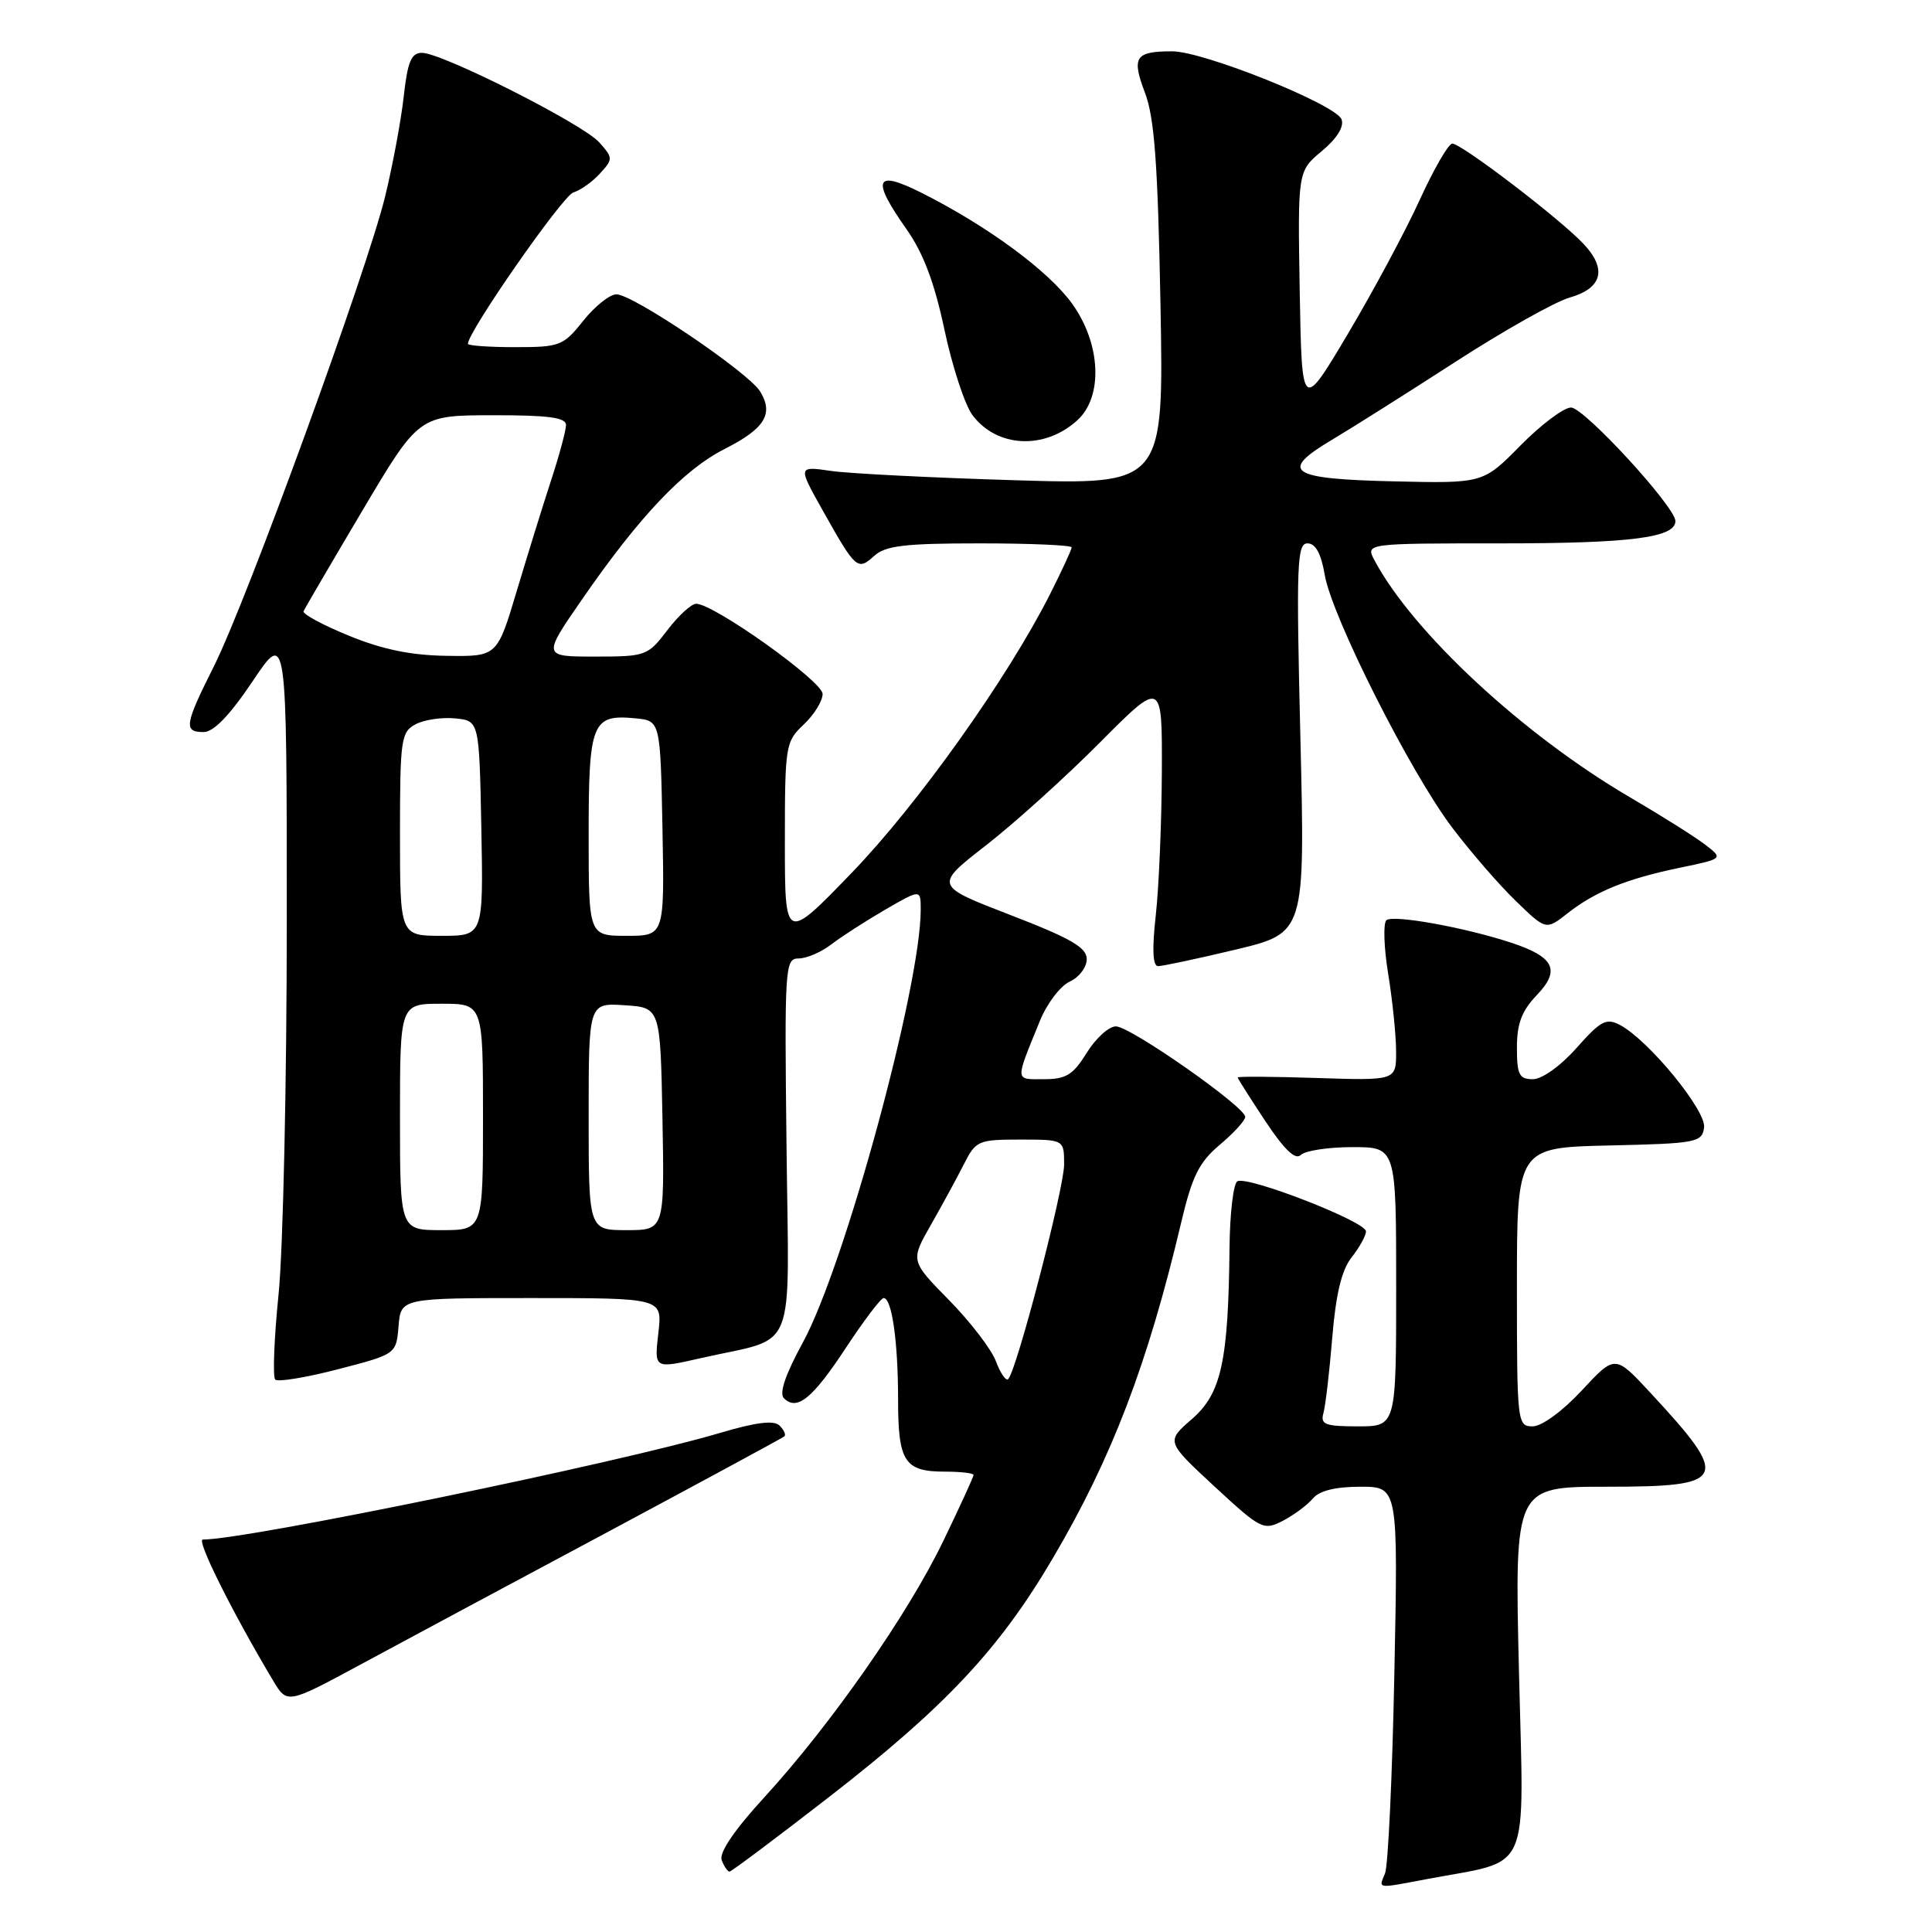 <?xml version="1.0" encoding="UTF-8" standalone="no"?>
<!DOCTYPE svg PUBLIC "-//W3C//DTD SVG 1.1//EN" "http://www.w3.org/Graphics/SVG/1.1/DTD/svg11.dtd" >
<svg xmlns="http://www.w3.org/2000/svg" xmlns:xlink="http://www.w3.org/1999/xlink" version="1.1" viewBox="0 0 256 256">
 <g >
 <path fill="currentColor"
d=" M 189.02 249.00 C 203.10 246.33 201.92 248.99 201.27 221.48 C 200.69 197.00 200.69 197.00 212.88 197.00 C 228.96 197.00 229.38 196.08 218.64 184.50 C 214.00 179.50 214.00 179.50 209.59 184.25 C 207.04 186.99 204.29 189.00 203.09 189.00 C 201.05 189.00 201.00 188.59 201.00 170.53 C 201.00 152.06 201.00 152.06 213.25 151.78 C 224.81 151.52 225.52 151.38 225.80 149.41 C 226.12 147.19 218.48 137.86 214.68 135.83 C 212.85 134.85 212.12 135.23 208.91 138.85 C 206.78 141.25 204.33 143.00 203.11 143.00 C 201.30 143.00 201.00 142.41 201.00 138.80 C 201.00 135.63 201.64 133.94 203.65 131.84 C 206.80 128.55 205.95 126.80 200.29 124.93 C 194.09 122.88 184.53 121.16 183.70 121.94 C 183.27 122.35 183.37 125.57 183.95 129.10 C 184.52 132.62 184.99 137.23 184.99 139.34 C 185.00 143.18 185.00 143.18 174.50 142.84 C 168.72 142.65 164.00 142.62 164.00 142.77 C 164.00 142.91 165.65 145.51 167.66 148.55 C 170.19 152.36 171.65 153.75 172.36 153.04 C 172.93 152.47 176.01 152.00 179.20 152.00 C 185.00 152.00 185.00 152.00 185.00 170.50 C 185.00 189.00 185.00 189.00 179.93 189.00 C 175.58 189.00 174.94 188.75 175.36 187.25 C 175.63 186.29 176.16 181.79 176.53 177.25 C 177.01 171.45 177.77 168.29 179.10 166.60 C 180.15 165.27 181.00 163.73 181.00 163.16 C 181.00 161.87 165.24 155.74 163.95 156.53 C 163.43 156.85 162.96 160.80 162.92 165.31 C 162.76 180.41 161.83 184.64 157.95 188.02 C 154.50 191.01 154.50 191.01 160.91 196.95 C 167.10 202.67 167.42 202.83 169.99 201.51 C 171.45 200.75 173.23 199.43 173.95 198.57 C 174.81 197.53 176.93 197.00 180.25 197.00 C 185.26 197.00 185.26 197.00 184.76 221.75 C 184.49 235.36 183.93 247.29 183.52 248.25 C 182.66 250.31 182.33 250.26 189.02 249.00 Z  M 109.91 238.07 C 125.25 226.16 132.42 218.52 139.49 206.50 C 147.31 193.23 152.07 180.78 156.51 162.00 C 157.97 155.83 158.88 154.00 161.64 151.68 C 163.49 150.12 165.00 148.47 165.00 147.99 C 165.00 146.66 149.78 136.00 147.86 136.00 C 146.93 136.00 145.19 137.58 144.00 139.50 C 142.19 142.43 141.26 143.00 138.31 143.00 C 134.44 143.00 134.47 143.43 137.78 135.30 C 138.71 132.99 140.50 130.64 141.74 130.07 C 142.98 129.51 144.00 128.17 144.00 127.09 C 144.00 125.55 141.91 124.34 133.90 121.25 C 123.79 117.35 123.79 117.35 130.65 112.01 C 134.42 109.08 141.21 102.95 145.75 98.38 C 154.00 90.09 154.00 90.09 153.95 102.29 C 153.92 109.01 153.56 117.54 153.15 121.25 C 152.64 125.78 152.74 128.01 153.45 128.02 C 154.03 128.02 158.65 127.04 163.72 125.83 C 172.93 123.62 172.93 123.62 172.31 97.81 C 171.75 74.74 171.85 72.00 173.25 72.00 C 174.32 72.00 175.05 73.34 175.53 76.15 C 176.46 81.68 186.84 102.27 192.40 109.63 C 194.84 112.86 198.64 117.25 200.85 119.38 C 204.85 123.26 204.85 123.26 207.68 121.04 C 211.37 118.13 215.51 116.45 222.59 114.98 C 228.36 113.78 228.36 113.78 225.93 111.91 C 224.59 110.88 220.09 108.05 215.92 105.61 C 201.83 97.36 187.22 83.80 182.13 74.25 C 180.93 72.00 180.93 72.00 198.90 72.00 C 216.07 72.00 222.00 71.24 222.00 69.05 C 222.00 67.16 209.90 54.00 208.17 54.00 C 207.21 54.00 204.20 56.26 201.47 59.03 C 196.52 64.06 196.52 64.06 184.59 63.78 C 170.83 63.46 169.41 62.49 176.50 58.27 C 179.06 56.75 186.41 52.11 192.83 47.96 C 199.25 43.81 206.07 39.97 207.99 39.43 C 212.31 38.19 212.97 35.66 209.84 32.33 C 206.72 29.00 193.61 18.99 192.43 19.03 C 191.92 19.05 189.97 22.43 188.10 26.53 C 186.23 30.63 181.95 38.60 178.60 44.24 C 172.50 54.50 172.50 54.50 172.22 38.59 C 171.95 22.69 171.95 22.69 175.15 20.02 C 177.17 18.33 178.13 16.78 177.76 15.81 C 177.00 13.84 159.49 6.80 155.32 6.80 C 150.41 6.80 149.92 7.55 151.71 12.28 C 152.97 15.58 153.42 21.69 153.77 40.37 C 154.21 64.24 154.21 64.24 134.36 63.63 C 123.44 63.30 112.52 62.75 110.11 62.40 C 105.72 61.76 105.72 61.76 109.01 67.63 C 113.39 75.43 113.63 75.65 115.81 73.68 C 117.32 72.30 119.84 72.00 129.83 72.00 C 136.52 72.00 142.00 72.24 142.00 72.53 C 142.00 72.82 140.70 75.63 139.11 78.78 C 133.47 89.92 121.61 106.58 112.87 115.64 C 104.00 124.82 104.00 124.82 104.00 111.58 C 104.00 98.76 104.08 98.28 106.50 96.00 C 107.87 94.71 109.00 92.89 109.00 91.95 C 109.00 90.28 94.59 80.00 92.24 80.00 C 91.62 80.00 89.90 81.57 88.43 83.50 C 85.83 86.91 85.58 87.00 78.82 87.00 C 71.88 87.00 71.88 87.00 77.16 79.37 C 84.72 68.43 90.59 62.24 96.02 59.49 C 101.34 56.79 102.54 54.86 100.73 51.88 C 99.21 49.37 83.88 39.00 81.68 39.00 C 80.80 39.00 78.83 40.57 77.29 42.50 C 74.64 45.83 74.19 46.00 68.25 46.00 C 64.81 46.00 62.00 45.80 62.00 45.56 C 62.00 43.96 74.53 25.97 75.96 25.51 C 76.94 25.20 78.54 24.06 79.52 22.97 C 81.24 21.08 81.24 20.92 79.40 18.86 C 77.22 16.42 58.57 7.00 55.91 7.00 C 54.50 7.00 54.01 8.16 53.50 12.75 C 53.15 15.91 52.04 21.88 51.04 26.00 C 48.67 35.77 32.72 79.56 28.37 88.23 C 24.45 96.04 24.30 97.00 26.98 97.00 C 28.31 97.00 30.44 94.79 33.48 90.26 C 38.00 83.52 38.00 83.52 38.00 122.09 C 38.00 143.30 37.51 165.49 36.92 171.41 C 36.32 177.33 36.12 182.45 36.47 182.80 C 36.81 183.15 40.56 182.53 44.80 181.43 C 52.50 179.43 52.50 179.43 52.81 175.72 C 53.12 172.00 53.12 172.00 70.44 172.00 C 87.75 172.00 87.75 172.00 87.25 176.50 C 86.69 181.45 86.59 181.38 93.00 179.93 C 105.78 177.03 104.53 180.12 104.22 152.03 C 103.94 128.01 104.01 127.00 105.83 127.00 C 106.88 127.00 108.80 126.17 110.12 125.16 C 111.43 124.15 114.64 122.08 117.25 120.56 C 122.00 117.81 122.00 117.81 122.00 120.53 C 122.00 130.73 111.91 167.77 106.38 177.89 C 104.07 182.12 103.22 184.62 103.87 185.27 C 105.60 187.00 107.66 185.33 112.10 178.57 C 114.48 174.96 116.72 172.00 117.09 172.00 C 118.18 172.00 119.00 177.78 119.00 185.43 C 119.00 193.69 119.85 195.00 125.20 195.00 C 127.29 195.00 129.00 195.20 129.00 195.44 C 129.00 195.68 127.20 199.62 124.99 204.19 C 120.31 213.90 110.10 228.52 101.27 238.16 C 97.28 242.51 95.26 245.50 95.63 246.48 C 95.95 247.32 96.42 248.00 96.66 248.00 C 96.91 248.00 102.87 243.53 109.91 238.07 Z  M 80.50 203.01 C 93.15 196.24 103.69 190.53 103.93 190.33 C 104.17 190.13 103.89 189.49 103.30 188.90 C 102.56 188.16 100.22 188.44 95.37 189.88 C 82.03 193.84 32.72 204.00 26.87 204.00 C 25.98 204.00 30.74 213.56 36.17 222.66 C 38.05 225.81 38.05 225.81 47.77 220.56 C 53.12 217.67 67.85 209.77 80.50 203.01 Z  M 142.75 55.69 C 146.20 52.56 145.88 45.52 142.04 40.21 C 138.91 35.89 130.95 30.02 122.25 25.62 C 115.93 22.42 115.38 23.65 120.13 30.39 C 122.34 33.52 123.82 37.45 125.14 43.67 C 126.17 48.53 127.83 53.61 128.84 54.98 C 132.06 59.32 138.40 59.65 142.75 55.69 Z  M 131.97 180.39 C 131.38 178.80 128.58 175.15 125.76 172.28 C 120.63 167.06 120.63 167.06 123.36 162.28 C 124.86 159.65 126.82 156.04 127.73 154.25 C 129.30 151.14 129.63 151.00 135.19 151.00 C 141.00 151.00 141.00 151.00 141.00 154.31 C 141.00 157.48 134.71 181.63 133.59 182.74 C 133.30 183.04 132.57 181.98 131.97 180.39 Z  M 53.00 148.00 C 53.00 133.00 53.00 133.00 58.50 133.00 C 64.00 133.00 64.00 133.00 64.00 148.00 C 64.00 163.00 64.00 163.00 58.50 163.00 C 53.00 163.00 53.00 163.00 53.00 148.00 Z  M 78.00 147.95 C 78.00 132.89 78.00 132.89 82.75 133.20 C 87.50 133.50 87.50 133.50 87.78 148.25 C 88.05 163.00 88.05 163.00 83.03 163.00 C 78.00 163.00 78.00 163.00 78.00 147.95 Z  M 53.00 110.54 C 53.00 97.99 53.14 97.00 55.05 95.98 C 56.17 95.37 58.53 95.02 60.30 95.19 C 63.50 95.50 63.50 95.50 63.78 109.75 C 64.05 124.00 64.05 124.00 58.53 124.00 C 53.00 124.00 53.00 124.00 53.00 110.54 Z  M 78.00 110.62 C 78.00 95.73 78.44 94.63 84.18 95.18 C 87.50 95.50 87.50 95.50 87.78 109.75 C 88.05 124.00 88.05 124.00 83.03 124.00 C 78.00 124.00 78.00 124.00 78.00 110.62 Z  M 46.22 84.23 C 42.77 82.82 40.07 81.36 40.22 81.00 C 40.38 80.63 43.88 74.64 48.00 67.69 C 55.50 55.04 55.50 55.04 65.25 55.02 C 72.62 55.01 75.00 55.32 75.00 56.31 C 75.00 57.02 74.12 60.29 73.05 63.56 C 71.98 66.83 69.93 73.44 68.49 78.25 C 65.88 87.00 65.88 87.00 59.19 86.90 C 54.47 86.84 50.65 86.05 46.22 84.23 Z "/>
</g>
</svg>